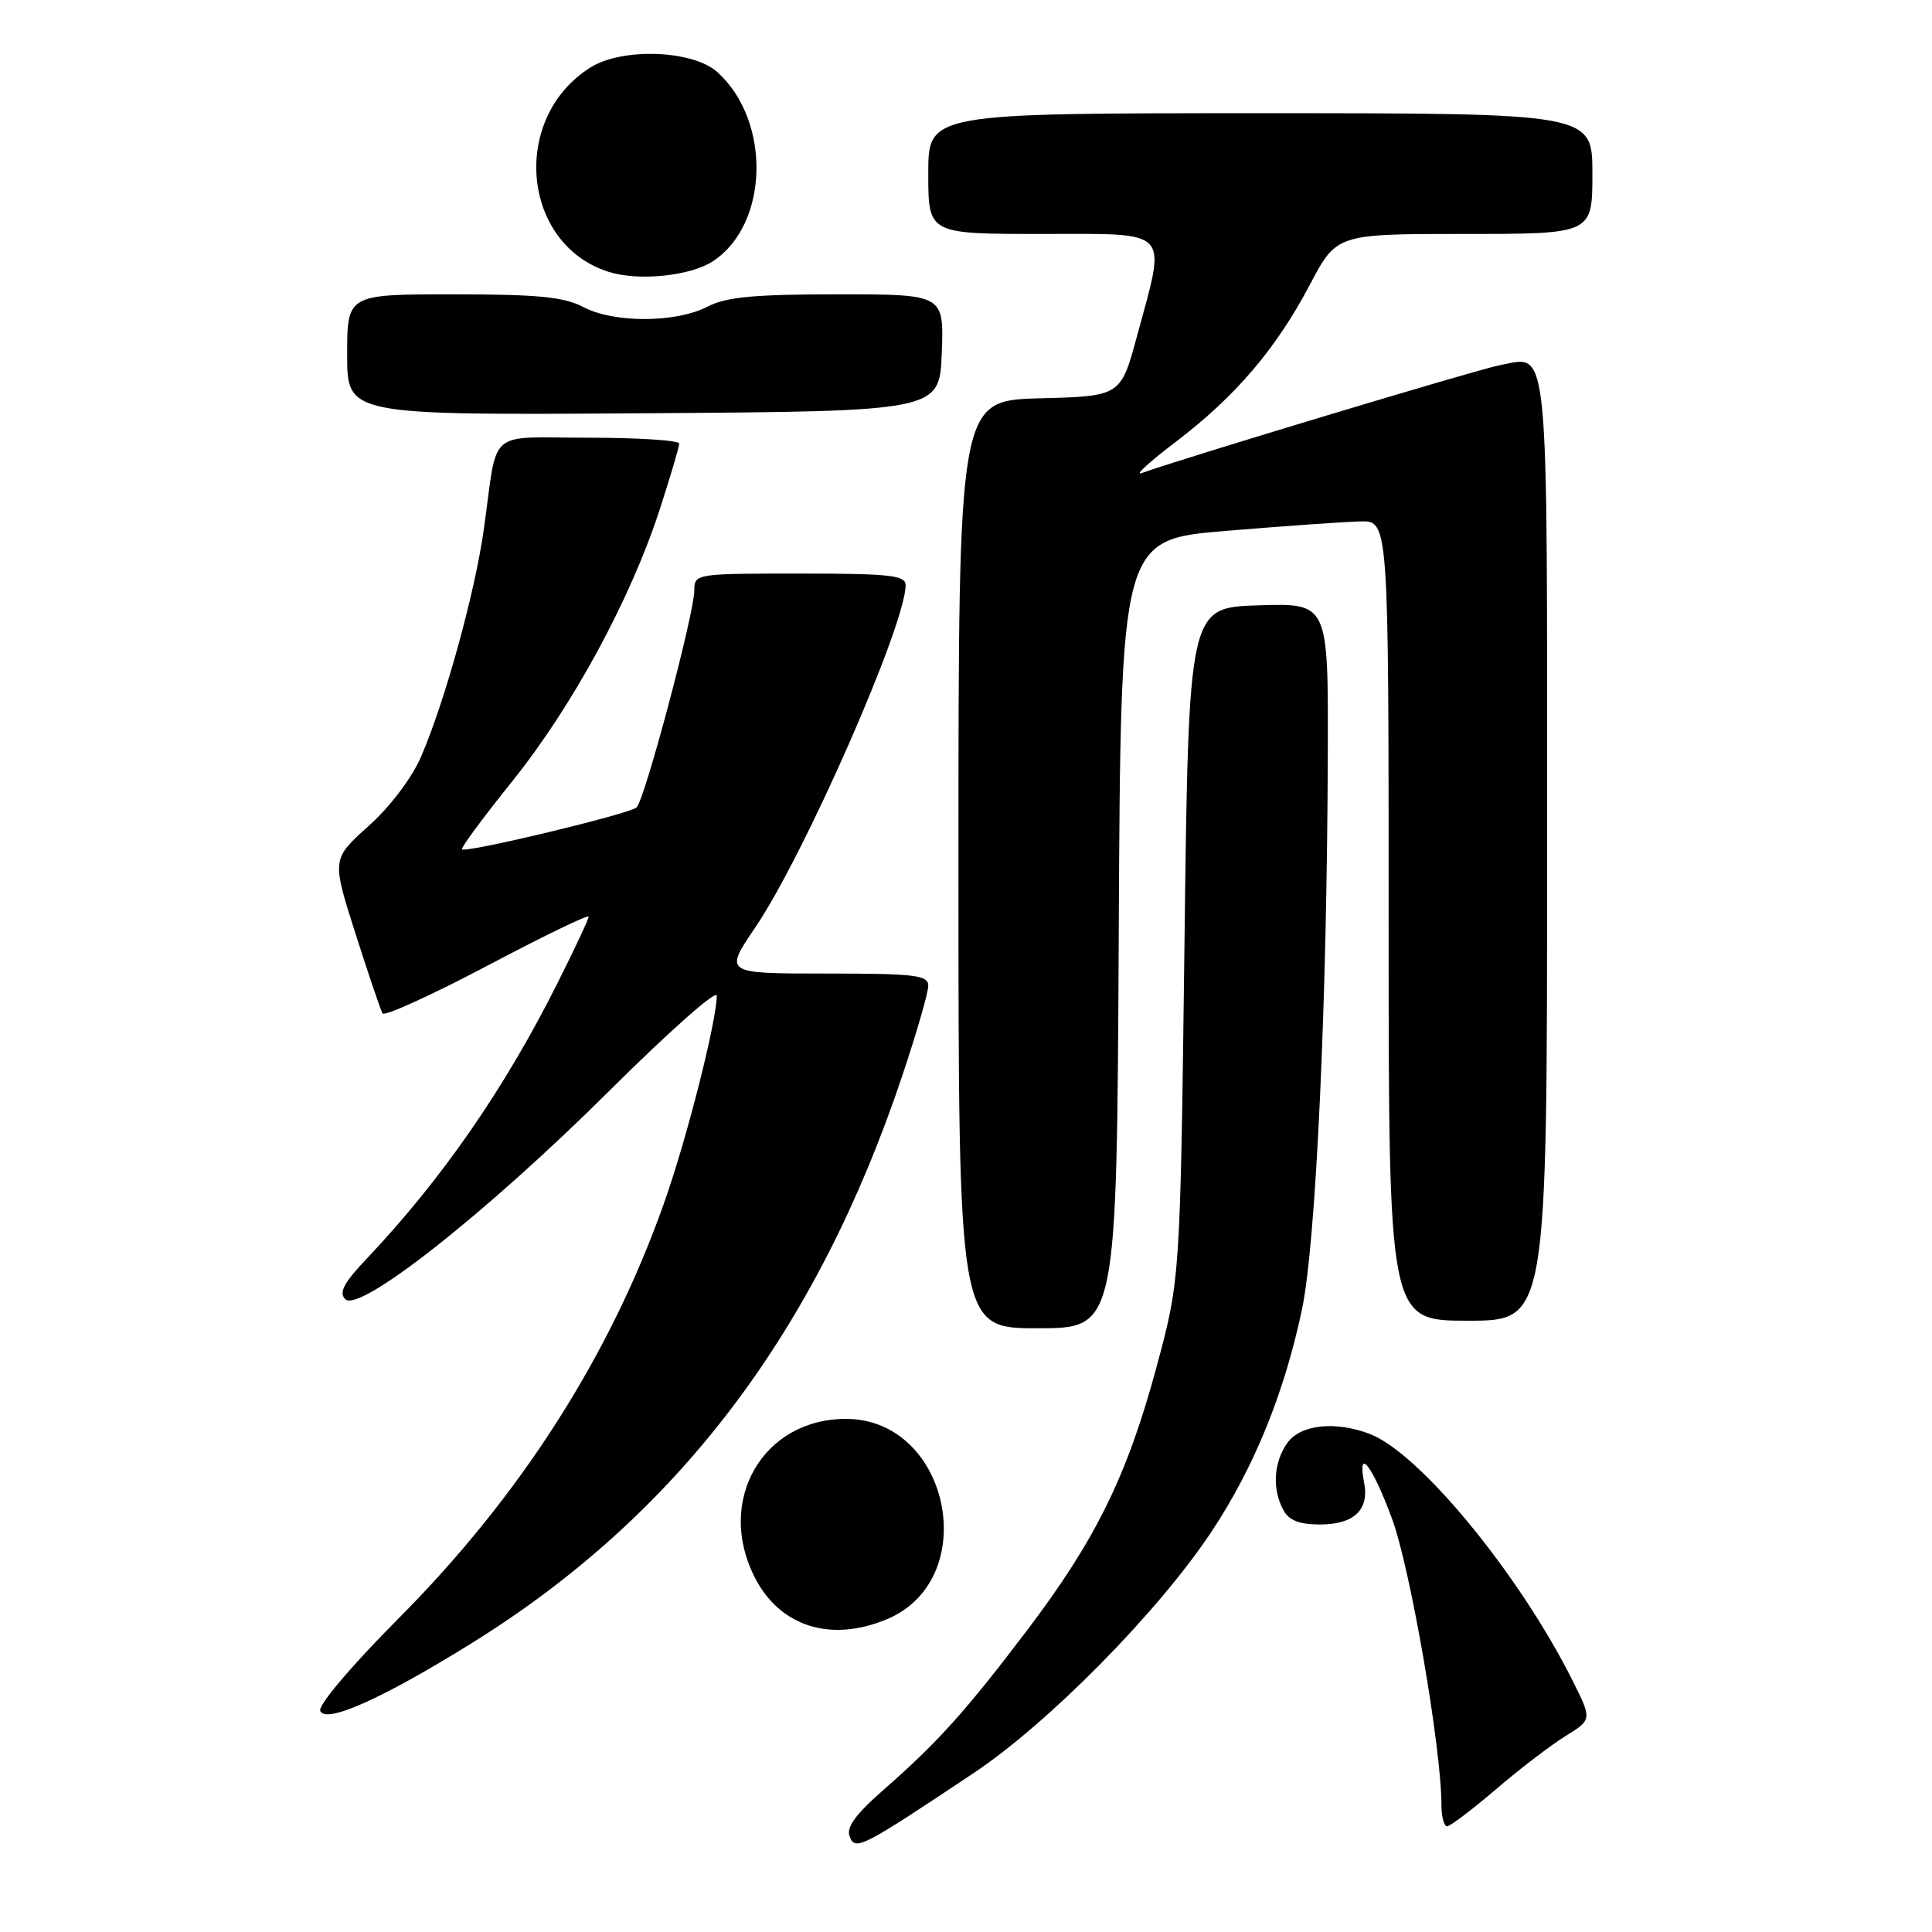 <?xml version="1.0" encoding="UTF-8" standalone="no"?>
<!DOCTYPE svg PUBLIC "-//W3C//DTD SVG 1.1//EN" "http://www.w3.org/Graphics/SVG/1.1/DTD/svg11.dtd" >
<svg xmlns="http://www.w3.org/2000/svg" xmlns:xlink="http://www.w3.org/1999/xlink" version="1.1" viewBox="0 0 256 256">
 <g >
 <path fill="currentColor"
d=" M 129.00 234.95 C 138.93 228.33 153.45 213.60 160.48 203.03 C 166.14 194.52 170.17 184.64 172.52 173.50 C 174.37 164.72 175.85 132.90 175.94 99.71 C 176.00 79.92 176.00 79.92 166.75 80.21 C 157.50 80.50 157.50 80.50 156.95 125.00 C 156.39 169.50 156.39 169.50 153.22 181.23 C 149.33 195.59 145.18 204.04 136.09 216.03 C 127.94 226.78 124.24 230.88 117.13 237.11 C 113.39 240.38 112.11 242.13 112.58 243.34 C 113.32 245.28 114.11 244.88 129.00 234.95 Z  M 198.20 237.11 C 201.33 234.42 205.48 231.25 207.43 230.04 C 210.96 227.86 210.96 227.86 208.37 222.68 C 201.31 208.58 188.10 192.51 181.49 190.00 C 176.90 188.25 172.27 188.77 170.56 191.22 C 168.76 193.79 168.55 197.29 170.04 200.07 C 170.78 201.46 172.14 202.00 174.91 202.00 C 179.39 202.00 181.44 200.08 180.76 196.51 C 179.81 191.57 181.82 194.13 184.44 201.21 C 186.87 207.75 191.00 231.68 191.00 239.19 C 191.00 240.74 191.34 242.00 191.75 241.99 C 192.16 241.99 195.06 239.79 198.20 237.11 Z  M 62.50 217.73 C 89.78 200.79 108.19 176.51 119.58 142.47 C 121.46 136.85 123.00 131.52 123.00 130.62 C 123.00 129.21 121.29 129.00 109.46 129.00 C 95.93 129.00 95.93 129.00 100.09 122.87 C 106.58 113.30 120.00 82.77 120.00 77.54 C 120.00 76.23 117.95 76.00 106.00 76.00 C 92.15 76.00 92.00 76.02 92.00 78.25 C 91.99 81.30 85.43 105.99 84.35 106.99 C 83.42 107.85 61.73 113.06 61.21 112.54 C 61.03 112.37 64.07 108.26 67.95 103.43 C 75.88 93.53 83.54 79.42 87.41 67.53 C 88.83 63.14 90.00 59.21 90.00 58.78 C 90.00 58.35 84.61 58.00 78.02 58.00 C 64.32 58.00 66.01 56.54 64.13 70.00 C 62.97 78.39 59.00 92.81 55.82 100.20 C 54.59 103.07 51.73 106.86 48.84 109.45 C 43.96 113.84 43.96 113.84 47.09 123.67 C 48.82 129.08 50.43 133.85 50.69 134.28 C 50.94 134.70 57.19 131.86 64.58 127.96 C 71.96 124.06 78.00 121.13 78.00 121.46 C 78.00 121.78 76.14 125.75 73.87 130.27 C 66.87 144.25 58.52 156.29 48.62 166.75 C 45.56 169.97 44.87 171.27 45.75 172.15 C 47.62 174.02 64.52 160.67 80.75 144.53 C 88.59 136.73 94.99 131.06 94.98 131.93 C 94.93 135.45 90.96 151.07 87.96 159.50 C 80.79 179.72 68.95 198.23 52.82 214.44 C 46.61 220.68 42.15 225.94 42.43 226.69 C 43.11 228.46 50.66 225.09 62.50 217.73 Z  M 117.51 214.56 C 130.18 209.27 125.90 188.08 112.15 188.01 C 101.09 187.97 94.81 198.82 100.01 209.01 C 103.33 215.53 110.07 217.67 117.51 214.56 Z  M 148.24 123.75 C 148.50 71.50 148.50 71.50 162.50 70.34 C 170.20 69.70 178.19 69.14 180.25 69.09 C 184.00 69.00 184.00 69.00 184.00 122.00 C 184.00 175.00 184.00 175.00 194.50 175.00 C 205.00 175.00 205.00 175.00 205.00 112.62 C 205.00 43.61 205.35 47.15 198.65 48.41 C 195.81 48.94 156.60 60.76 151.26 62.69 C 150.29 63.04 152.31 61.20 155.74 58.59 C 163.69 52.55 169.07 46.25 173.55 37.75 C 177.11 31.00 177.11 31.00 194.05 31.00 C 211.00 31.00 211.00 31.00 211.00 23.00 C 211.00 15.00 211.00 15.00 167.00 15.00 C 123.00 15.00 123.00 15.00 123.00 23.00 C 123.00 31.00 123.00 31.00 138.00 31.00 C 155.39 31.00 154.56 30.12 150.67 44.50 C 148.50 52.50 148.50 52.50 137.75 52.78 C 127.00 53.07 127.00 53.07 127.00 114.53 C 127.00 176.00 127.00 176.00 137.49 176.00 C 147.98 176.00 147.98 176.00 148.24 123.75 Z  M 124.79 46.75 C 125.08 39.00 125.08 39.00 110.99 39.00 C 99.88 39.00 96.23 39.35 93.73 40.64 C 89.55 42.80 81.35 42.82 77.30 40.69 C 74.74 39.34 71.30 39.00 60.05 39.00 C 46.00 39.00 46.00 39.00 46.00 47.01 C 46.00 55.02 46.00 55.02 85.25 54.76 C 124.50 54.50 124.50 54.50 124.79 46.75 Z  M 94.46 34.62 C 101.89 29.75 102.22 16.03 95.06 9.56 C 91.82 6.63 82.47 6.28 78.24 8.94 C 67.61 15.61 69.09 32.35 80.64 36.02 C 84.59 37.28 91.47 36.58 94.46 34.62 Z "/>
</g>
</svg>